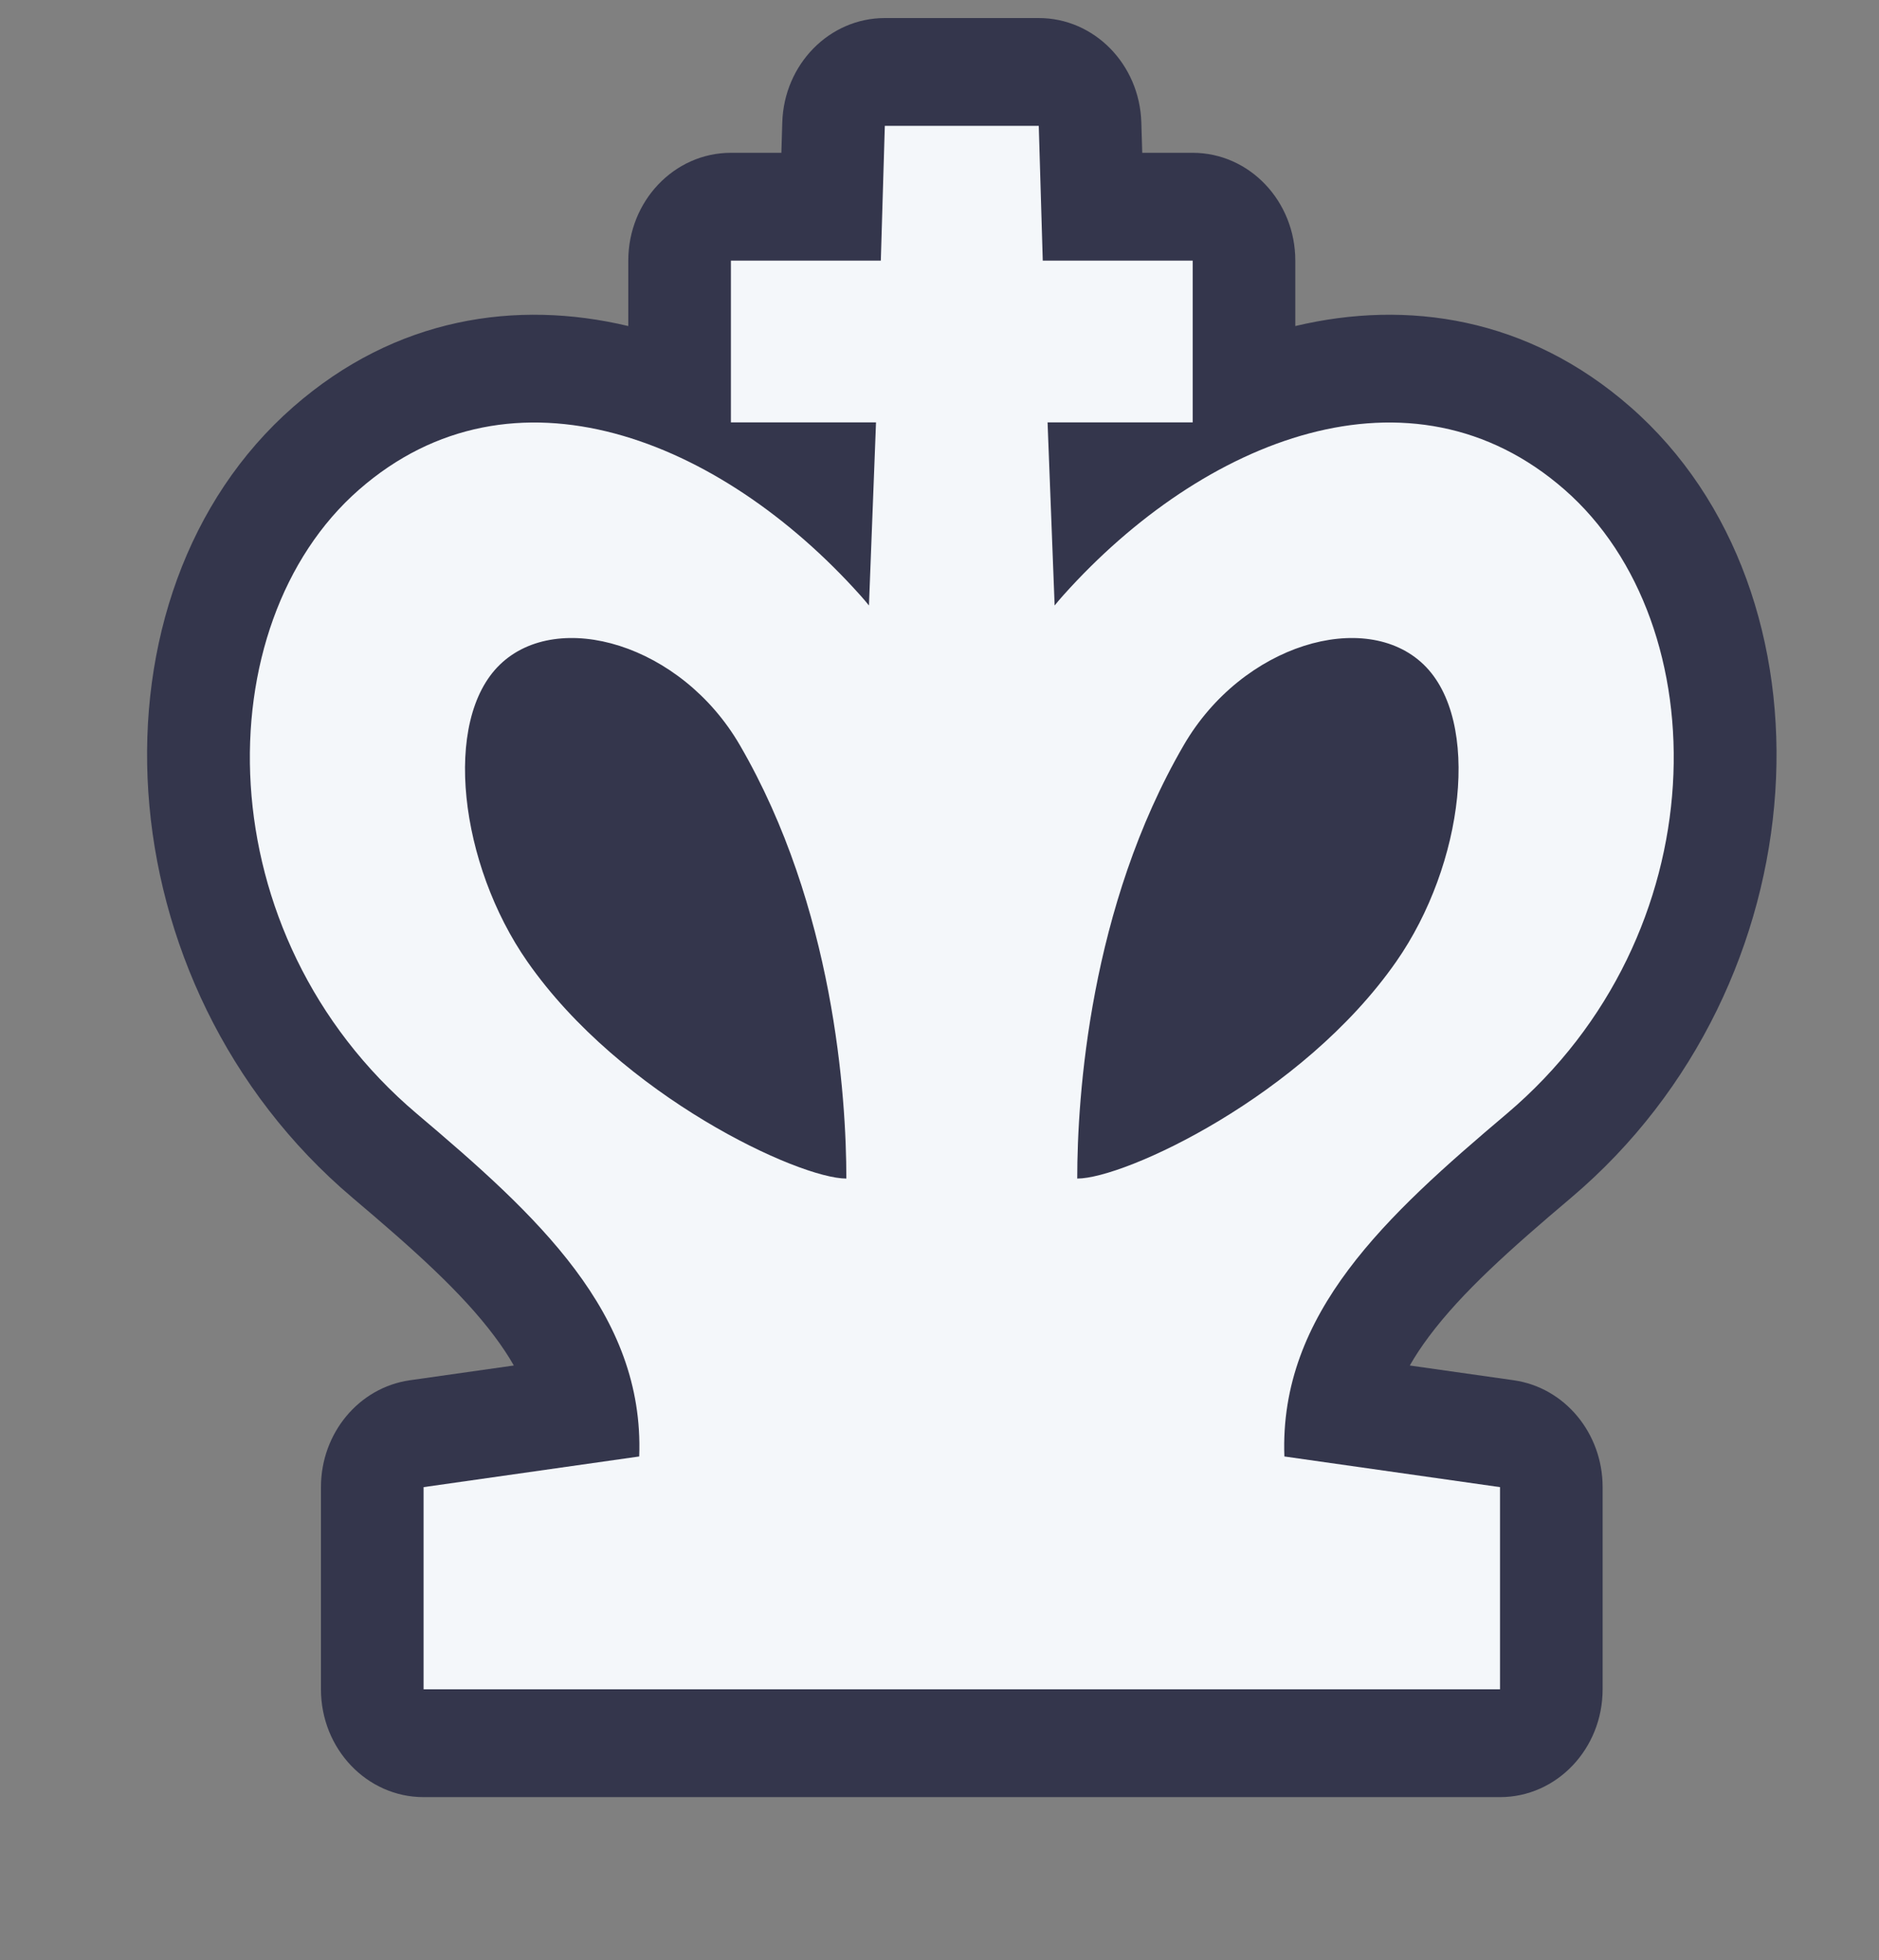 <svg width="70" height="73" viewBox="0 0 70 73" fill="none" xmlns="http://www.w3.org/2000/svg">
<rect x="0" y="0" width="70" height="73" fill="#808080" stroke="none"/>
<g clip-path="url(#clip0_592_3380)">
<path fill-rule="evenodd" clip-rule="evenodd" d="M29.143 4.562C29.207 2.394 30.899 0.672 32.964 0.672H38.698C40.763 0.672 42.455 2.394 42.519 4.562L42.553 5.691H44.432C46.544 5.691 48.255 7.489 48.255 9.707V12.143C52.422 11.152 56.92 11.814 60.738 15.155C68.669 22.098 67.939 36.65 58.527 44.61C56.255 46.531 54.471 48.123 53.242 49.764C52.962 50.138 52.722 50.5 52.52 50.855L56.394 51.405C58.29 51.675 59.704 53.375 59.704 55.385V62.914C59.704 65.132 57.993 66.93 55.882 66.93H15.78C13.669 66.93 11.957 65.132 11.957 62.914V55.385C11.957 53.375 13.372 51.675 15.268 51.405L19.142 50.855C18.94 50.5 18.7 50.138 18.419 49.764C17.191 48.123 15.406 46.531 13.135 44.61C3.723 36.65 2.993 22.098 10.924 15.155C14.741 11.814 19.239 11.152 23.406 12.143V9.707C23.406 7.489 25.118 5.691 27.229 5.691H29.109L29.143 4.562Z" fill="#34364C"/>
<path fill-rule="evenodd" clip-rule="evenodd" d="M32.963 4.688H38.698L38.847 9.707H44.432V15.73H39.026L39.289 22.55C39.394 22.42 39.502 22.293 39.613 22.169C44.834 16.34 52.576 13.238 58.29 18.24C64.025 23.26 64.025 34.805 56.129 41.482C51.657 45.264 47.651 48.91 47.848 54.243L55.881 55.385V62.914H15.78V55.385L23.813 54.243C24.011 48.91 20.005 45.264 15.532 41.482C7.637 34.805 7.637 23.26 13.371 18.24C19.086 13.238 26.827 16.34 32.048 22.169C32.16 22.293 32.267 22.42 32.372 22.55L32.635 15.73H27.229V9.707H32.814L32.963 4.688ZM27.562 27.75C31.066 33.78 31.53 40.828 31.53 43.893C29.773 43.897 23.152 40.837 19.646 35.813C17.122 32.197 16.464 26.831 18.628 24.748C20.791 22.665 25.372 23.982 27.562 27.75ZM44.1 27.75C40.595 33.78 40.131 40.828 40.131 43.893C41.888 43.897 48.51 40.837 52.015 35.813C54.539 32.197 55.197 26.831 53.034 24.748C50.87 22.665 46.29 23.982 44.1 27.75Z" fill="#F4F7FA"/>
</g>
<defs>
<clipPath id="clip0_592_3380">
<rect width="68.812" height="72.281" fill="white" transform="translate(0.469 0.672)"/>
</clipPath>
</defs>
</svg>
